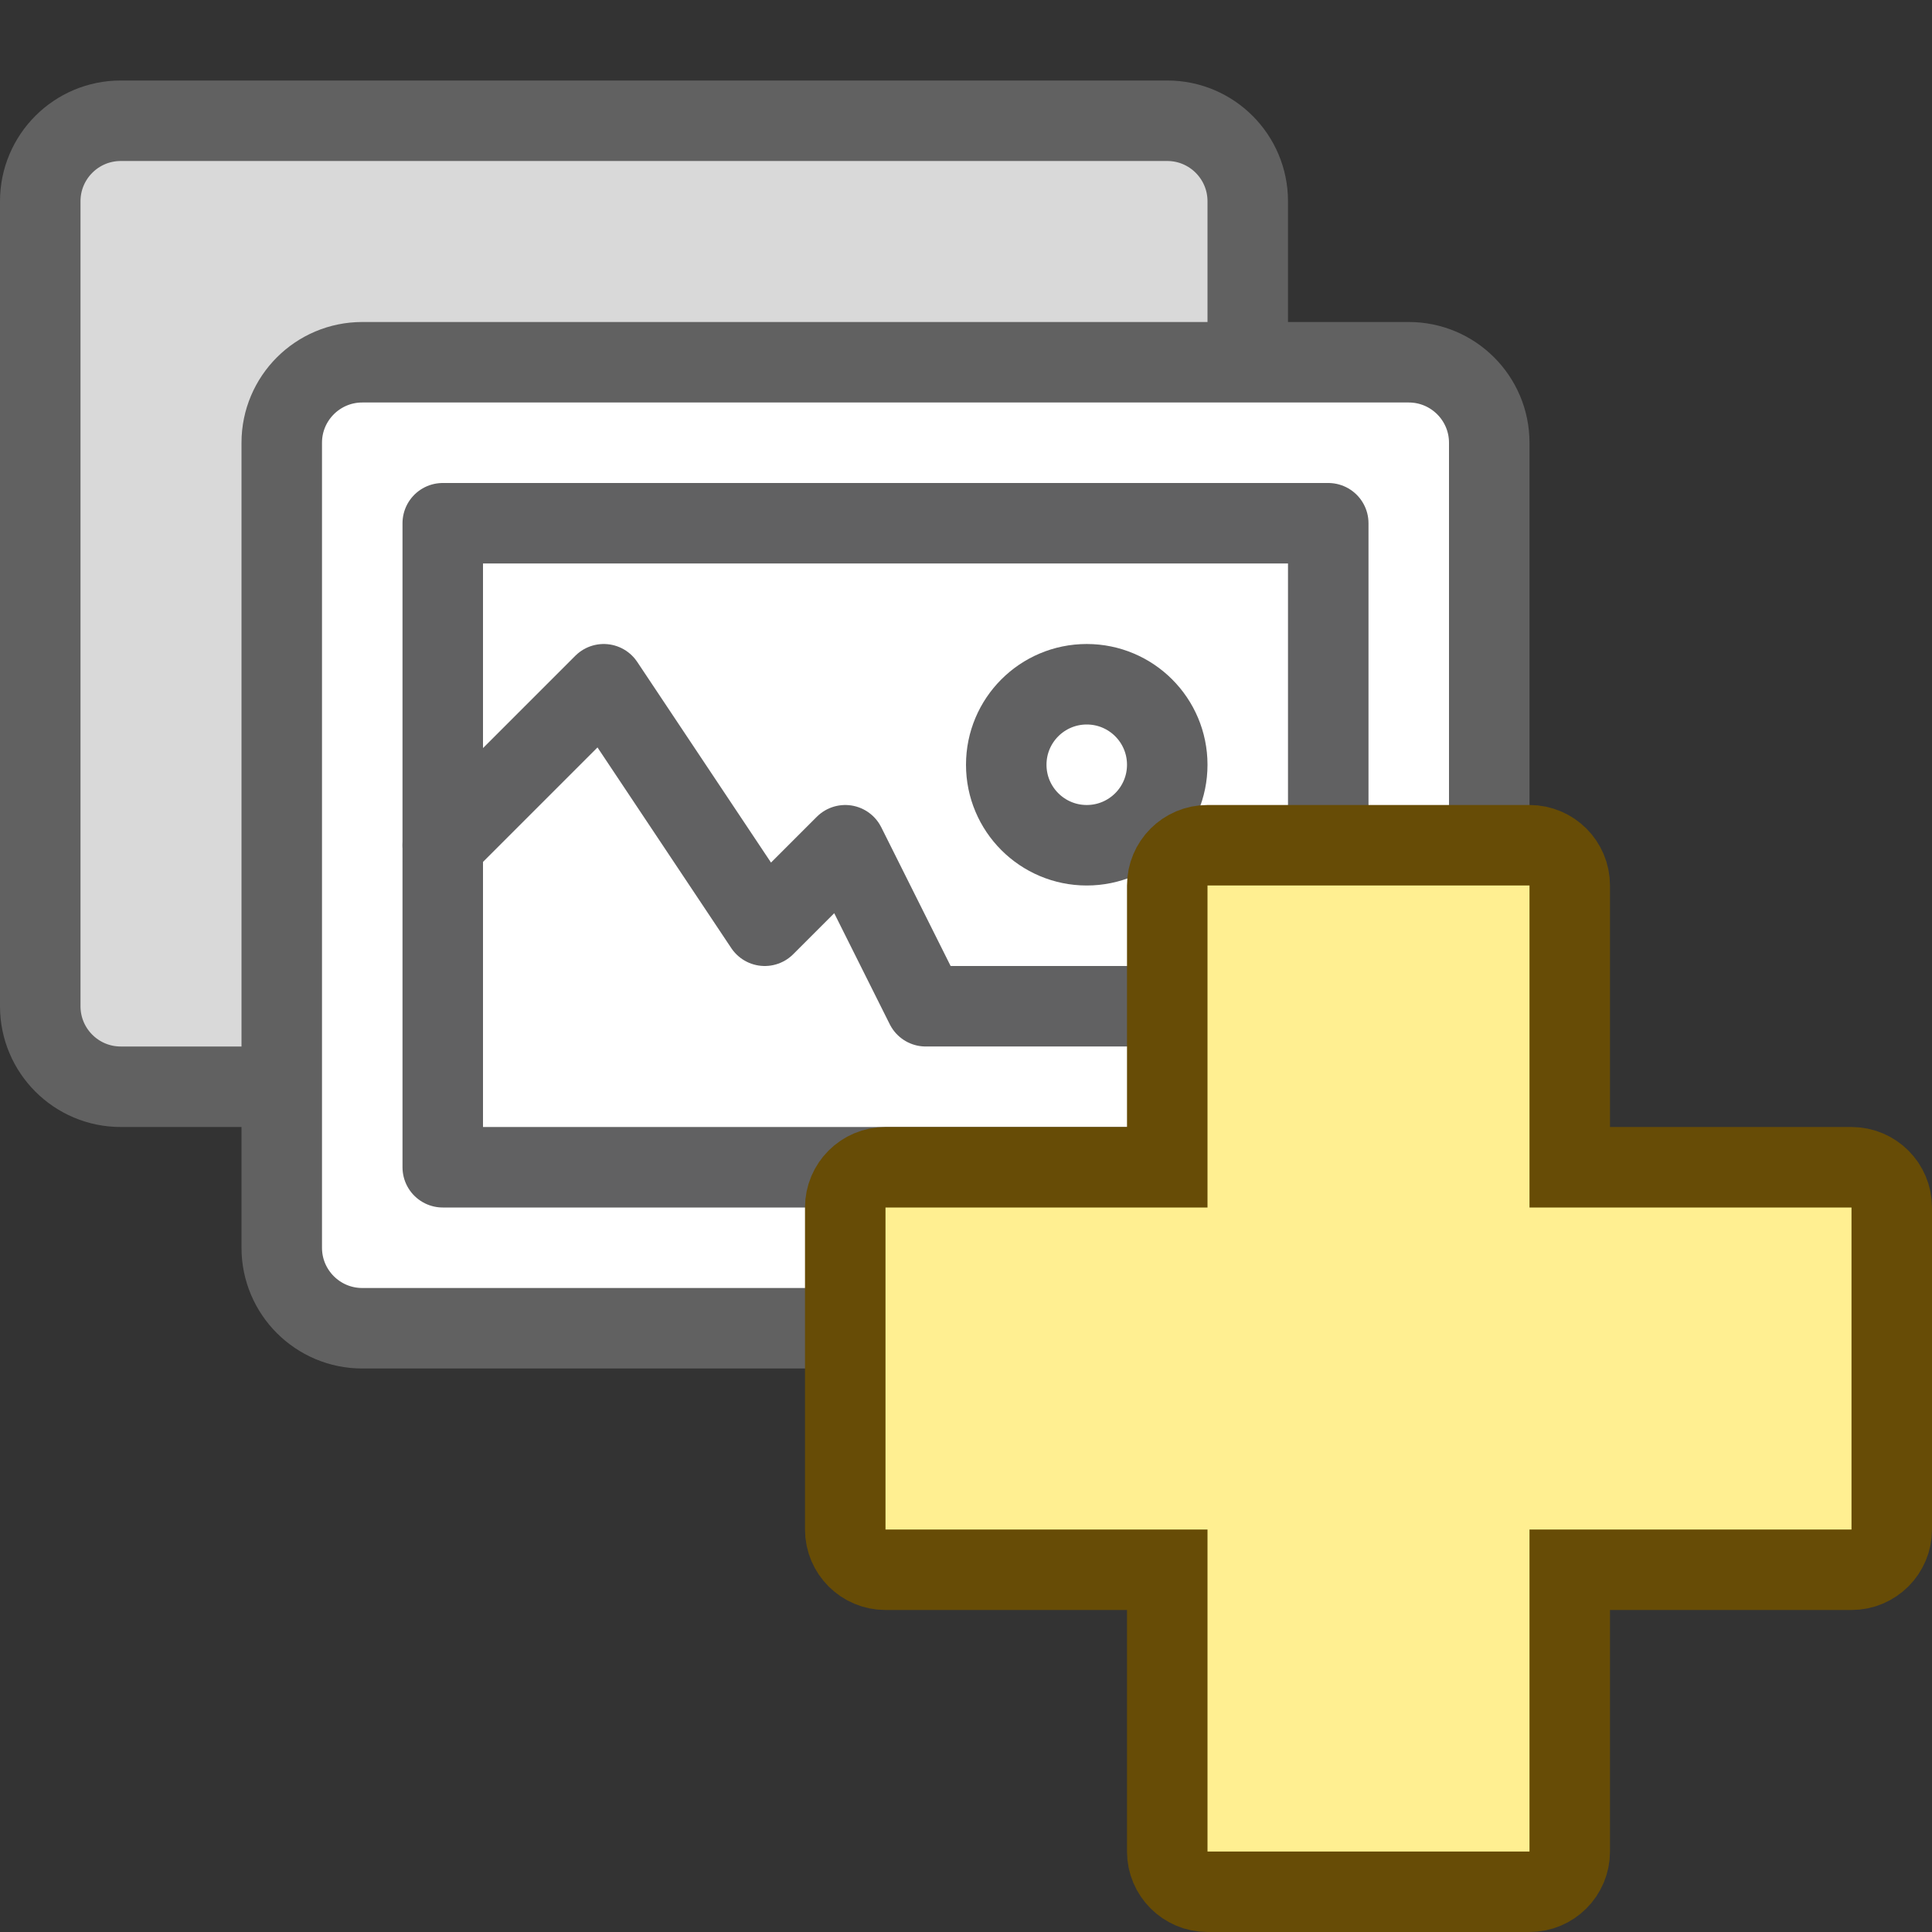 <svg width="24" height="24" viewBox="0 0 24 24" fill="none" xmlns="http://www.w3.org/2000/svg">
<rect x="0" y="0" width="24" height="24" fill="#333333" stroke="none"/>
<path d="M0.5 12.5V2.5C0.5 1.948 0.948 1.5 1.5 1.5H14.5C15.052 1.5 15.5 1.948 15.5 2.5V12.5C15.5 13.052 15.052 13.5 14.5 13.5H1.5C0.948 13.5 0.5 13.052 0.5 12.5Z" fill="#D9D9D9" stroke="#616161" stroke-linecap="square"/>
<path d="M3.5 15.5V5.5C3.5 4.948 3.948 4.5 4.5 4.5H17.5C18.052 4.5 18.5 4.948 18.5 5.5V15.5C18.5 16.052 18.052 16.5 17.5 16.5H4.5C3.948 16.5 3.5 16.052 3.5 15.5Z" fill="#FFFFFF" stroke="#616161" stroke-linecap="square"/>
<path d="M5.5 14.5V6.5H16.5V14.5H5.5Z" fill="white" stroke="#616162" stroke-linecap="square" stroke-linejoin="round"/>
<path d="M5.5 10.5L7.5 8.5L9.5 11.5L10.5 10.5L11.5 12.5H16.5" stroke="#616162" stroke-linecap="round" stroke-linejoin="round"/>
<circle cx="13.5" cy="9.5" r="1" fill="white" stroke="#616162"/>
<path d="M11 19.5H14.5V23C14.5 23.276 14.724 23.5 15 23.5H19C19.276 23.5 19.5 23.276 19.5 23V19.5H23C23.276 19.5 23.5 19.276 23.5 19V15C23.5 14.724 23.276 14.5 23 14.5H19.5V11C19.5 10.724 19.276 10.5 19 10.5H15C14.724 10.5 14.5 10.724 14.5 11V14.5H11C10.724 14.5 10.5 14.724 10.5 15V19C10.5 19.276 10.724 19.5 11 19.5Z" fill="#FFEF91" stroke="#674C06"/>
</svg>
